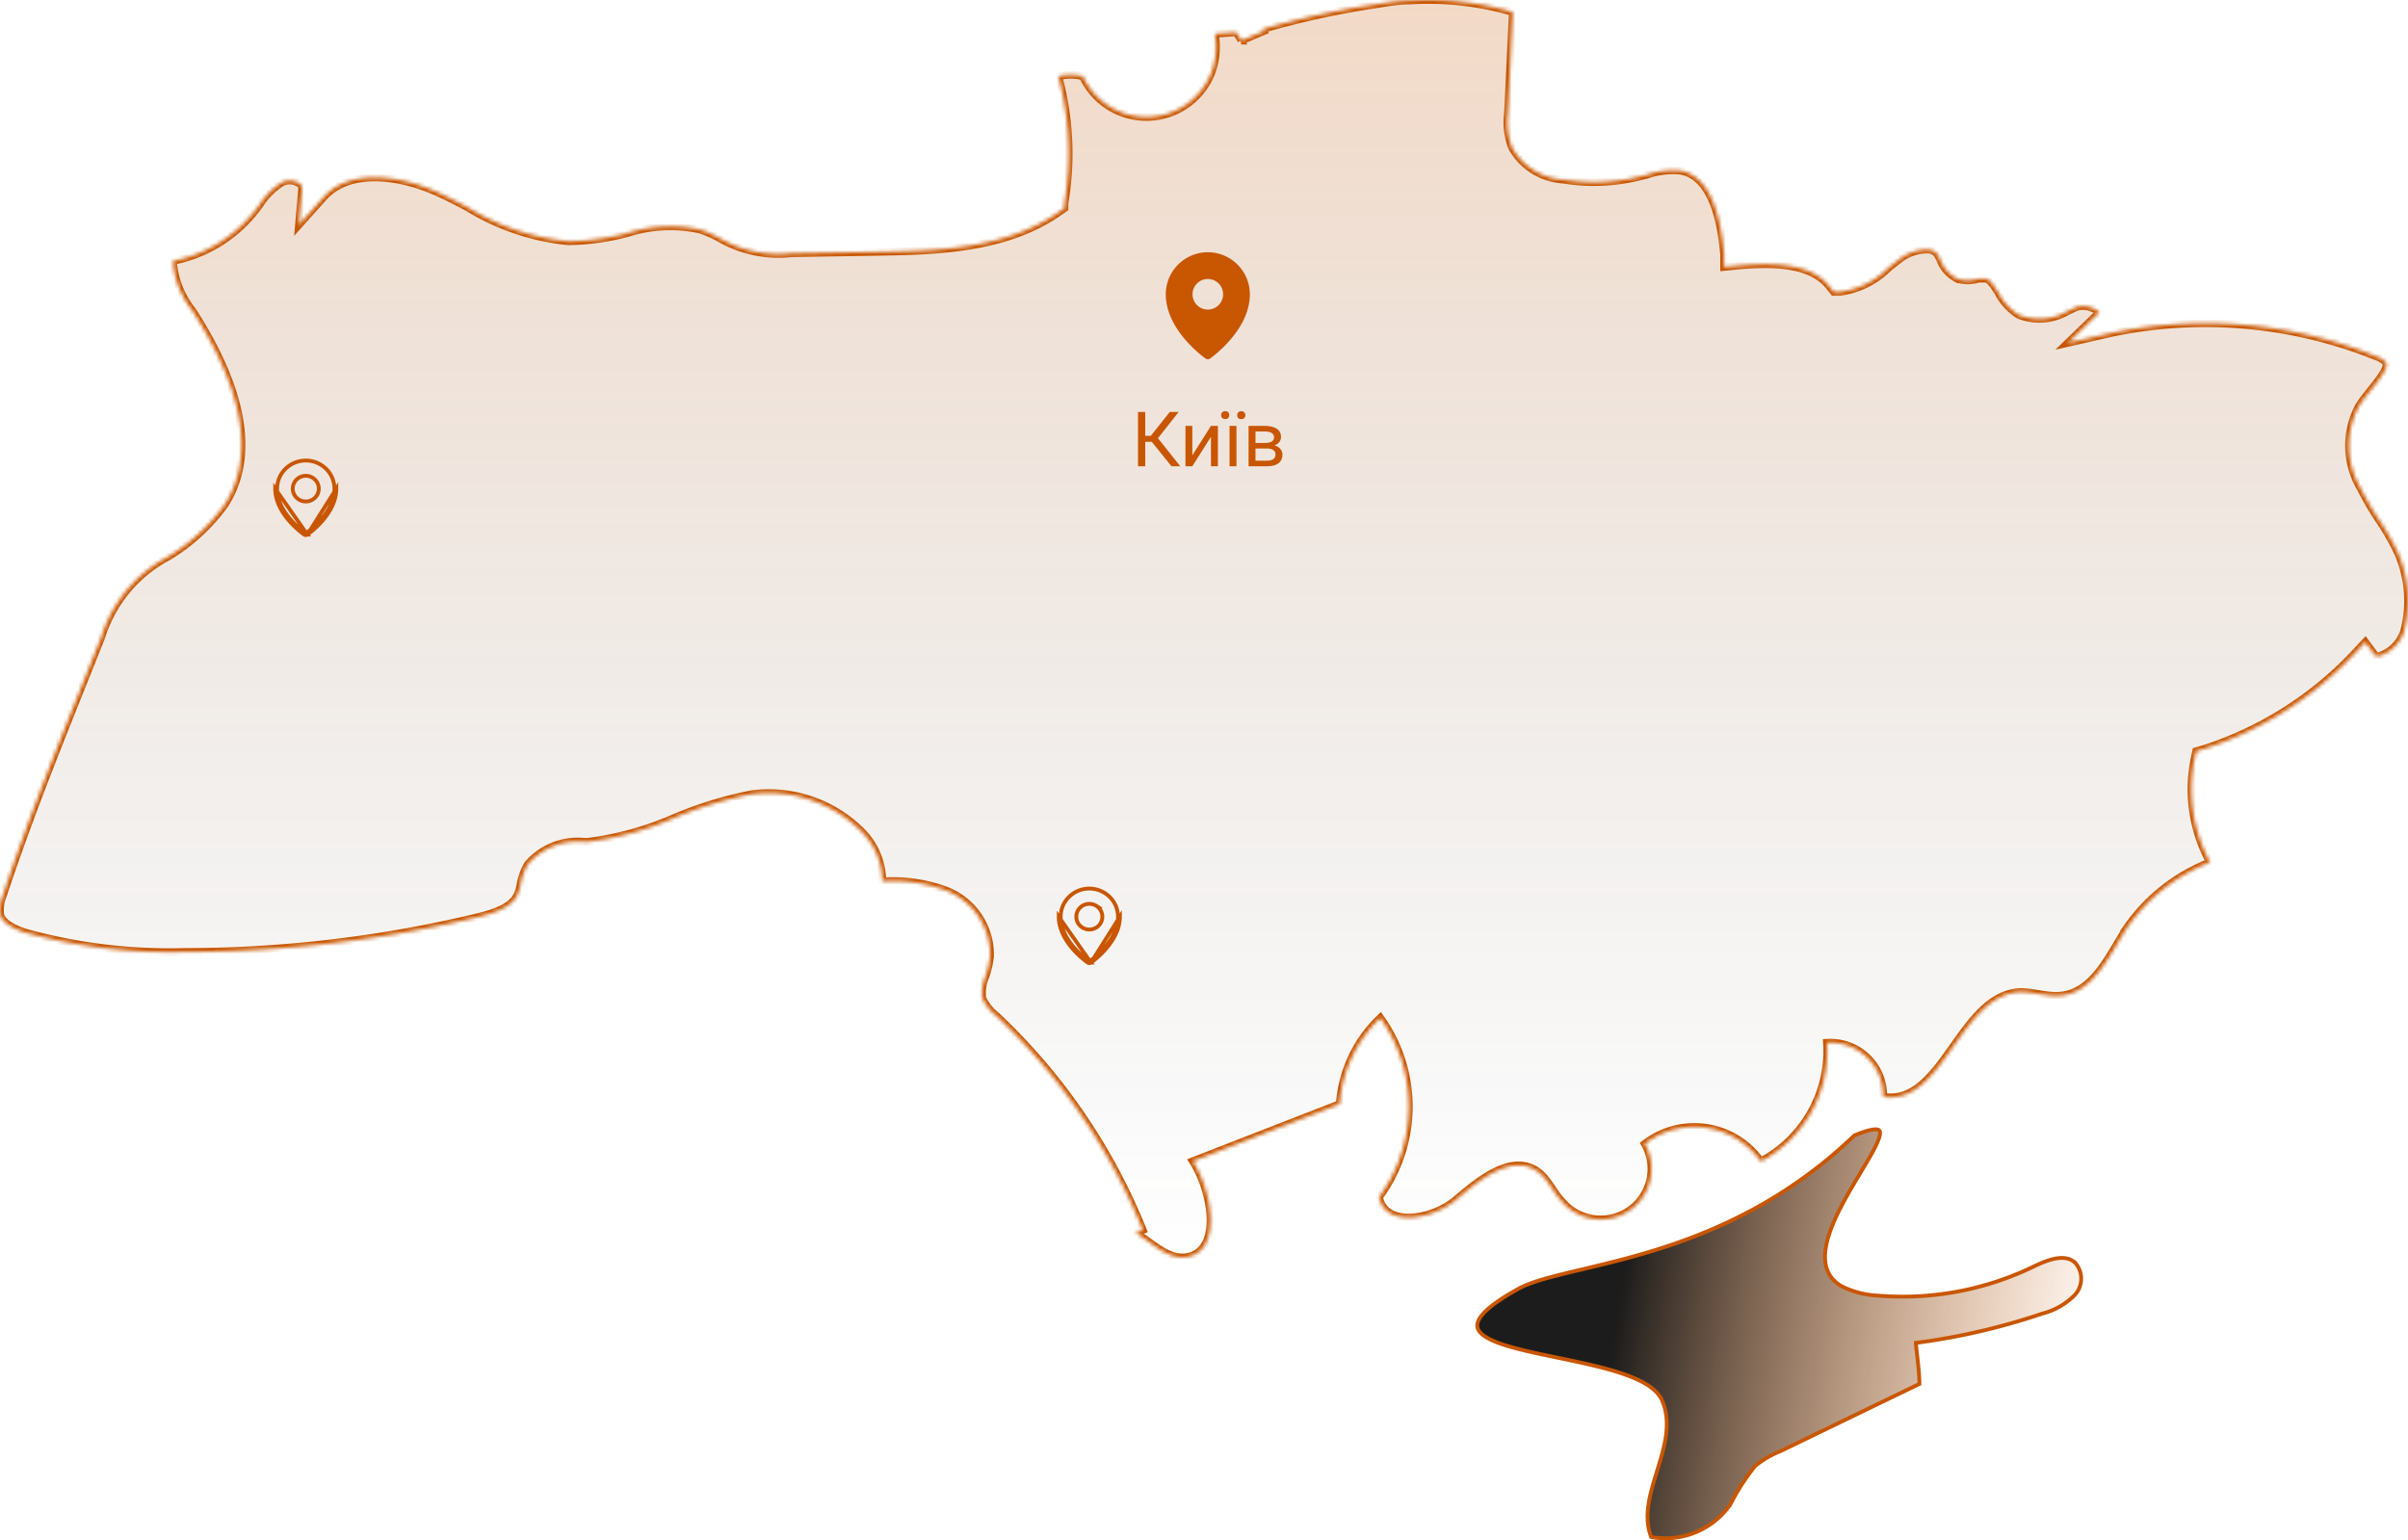 <svg width="630" height="403" fill="none" xmlns="http://www.w3.org/2000/svg"><path d="M459.188 383.6l-.04.033-.033.041a58.453 58.453 0 00-6.444 10.034 20.697 20.697 0 01-9.202 7.293 20.725 20.725 0 01-11.465 1.161c-2.13-5.394-.318-11.274 1.564-17.383l.002-.006c1.884-6.114 3.839-12.462 1.286-18.324-.843-1.961-2.717-3.53-5.155-4.832-2.449-1.308-5.538-2.385-8.917-3.325-4.156-1.156-8.821-2.123-13.325-3.056-2.792-.578-5.522-1.144-8.032-1.734-3.301-.776-6.228-1.596-8.473-2.544-2.276-.962-3.719-2.004-4.236-3.148-.479-1.059-.233-2.405 1.454-4.222 1.685-1.815 4.706-3.976 9.438-6.567 3.265-1.681 8.164-2.938 14.299-4.401l2.066-.491c5.664-1.343 12.216-2.896 19.296-5.105 15.904-4.962 34.497-13.239 51.876-29.922 1.473-.616 2.677-1.041 3.647-1.298.996-.264 1.71-.341 2.199-.289.474.051.672.212.768.382.114.202.162.551.056 1.116-.212 1.126-.966 2.746-2.075 4.75-.843 1.524-1.867 3.23-2.965 5.059l-1.024 1.708c-2.943 4.932-6.158 10.561-7.555 15.597-.7 2.522-.958 4.941-.465 7.075.499 2.155 1.756 3.98 4.003 5.297l.014.008.015.008a23.792 23.792 0 009.478 2.483 78.605 78.605 0 0040.539-7.47h0c1.859-.897 3.936-1.828 5.922-2.207 1.969-.375 3.764-.19 5.169 1.027a6.276 6.276 0 01-.014 8.447 18.078 18.078 0 01-8.533 4.913l-.02.004-.019.007a171.411 171.411 0 01-32.572 7.591l-.476.063.044.478c.1 1.097.223 2.184.345 3.266.265 2.332.526 4.643.548 6.996l-36.466 17.64a24.249 24.249 0 00-6.522 3.847z" fill="url(#paint0_linear_1_123)" stroke="#C95600"/><mask id="path-2-inside-1_1_123" fill="#fff"><path d="M627.343 144.612a63.134 63.134 0 00-4.996-8.689 75.667 75.667 0 01-4.676-8.05 21.936 21.936 0 01-.449-21.723c.897-1.405 2.05-2.811 3.203-4.28 3.331-4.09 4.676-6.39 3.587-7.284a6.41 6.41 0 00-2.37-1.342 119.488 119.488 0 00-69.434-6.07l-11.209 2.556 8.263-7.986a6.413 6.413 0 00-4.868-1.597c-1.153 0-2.306.83-3.459 1.277a14.503 14.503 0 01-12.811.959 15.348 15.348 0 01-5.38-5.942c-1.345-2.108-2.242-3.386-3.267-3.514h-1.857c-1.809.6-3.764.6-5.573 0a9.148 9.148 0 01-4.356-4.792 9.333 9.333 0 00-.832-1.597 3.015 3.015 0 00-2.242-1.214 11.74 11.74 0 00-7.815 2.62l-2.626 2.044a22.115 22.115 0 01-12.81 6.39h-1.602l-1.025-1.279c-4.868-6.389-15.116-6.389-24.468-5.558l-3.203.32v-3.195c-.768-9.2-3.266-20.445-11.273-21.978a20.737 20.737 0 00-9.032 1.086l-2.69.639a49.958 49.958 0 01-19.216.575 16.425 16.425 0 01-7.698-2.5 16.38 16.38 0 01-5.561-5.87 18.052 18.052 0 01-1.089-8.817L395.79 3.16A79.1 79.1 0 00368.696.156c-3.139 0-6.405.639-9.352 1.086a224.038 224.038 0 00-29.016 6.39c.129.154.237.326.32.51l-5.893 2.492a8.993 8.993 0 00-1.409-2.172l-5.508.383a19.125 19.125 0 01-.897 10.159 18.215 18.215 0 01-6.493 8.285 18.291 18.291 0 01-20.179.575 18.225 18.225 0 01-6.956-7.902 13.613 13.613 0 00-6.405 0 77.563 77.563 0 011.601 33.223v1.278l-1.089.767c-14.156 10.094-32.667 10.414-47.527 10.67l-22.867.382a30.81 30.81 0 01-18.768-3.96 31.431 31.431 0 00-5.06-2.237 36.792 36.792 0 00-19.216.959 64.208 64.208 0 01-15.245 2.108 61.663 61.663 0 01-26.262-8.817c-2.754-1.47-5.444-2.875-8.199-4.089-9.351-4.217-22.738-6.39-29.656 1.406l-6.405 7.155.832-9.583s0-.639-.704-1.214a4.748 4.748 0 00-4.42-.383 18.553 18.553 0 00-5.957 5.877 38.885 38.885 0 01-1.985 2.556 36.208 36.208 0 01-20.626 12.203c-.056.36-.056.727 0 1.086a23.353 23.353 0 004.997 11.948c13.579 21.084 16.397 38.334 8.455 50.729a49.99 49.99 0 01-14.797 13.609 35.99 35.99 0 00-17.55 21.211l-5.445 13.609C14.033 197.897 6.859 215.914.838 234.123a10.198 10.198 0 00-.768 5.239c.512 1.853 2.69 3.322 6.405 4.6a141.908 141.908 0 0041.763 5.111 328.43 328.43 0 0076.863-9.136c4.228-1.023 8.776-2.556 10.249-5.75.4-.897.68-1.842.833-2.812a16.332 16.332 0 011.921-5.238 17.23 17.23 0 016.648-4.732 17.264 17.264 0 018.085-1.146h.96a81.998 81.998 0 0022.163-6.07 101.75 101.75 0 0120.689-6.389 34.339 34.339 0 0115.698 1.592 34.276 34.276 0 0113.318 8.439 18.5 18.5 0 015.188 12.778 40.312 40.312 0 0116.078 2.172 18.056 18.056 0 018.899 6.755 17.986 17.986 0 013.207 10.687 23.714 23.714 0 01-1.217 5.303 11.41 11.41 0 00-.833 5.558 12.084 12.084 0 003.587 4.601 157.982 157.982 0 0138.432 56.159l-1.922.767c4.036 2.3 7.687 6.389 12.363 6.389 10.312-.447 8.134-16.484 2.626-25.173l38.432-14.95a34.53 34.53 0 0110.633-22.554 39.931 39.931 0 017.453 23.5 39.923 39.923 0 01-7.774 23.396c1.474 7.986 13.9 6.006 20.113.703 6.213-5.303 14.668-12.139 21.33-7.411 2.754 1.98 3.971 5.303 6.405 7.858a13.27 13.27 0 008.41 4.576 13.289 13.289 0 009.306-2.271 13.224 13.224 0 005.343-7.931 13.196 13.196 0 00-1.409-9.452 21.241 21.241 0 0124.17-1.248 21.172 21.172 0 016.191 5.848 32.812 32.812 0 0013.23-12.986 32.715 32.715 0 004.065-18.065 13.856 13.856 0 0110.487 3.82 13.81 13.81 0 013.21 4.704 13.76 13.76 0 011.035 5.596c15.693 2.556 19.985-26.706 35.87-27.409 3.523 0 6.982 1.278 10.504.958 8.712-.766 12.811-10.669 17.487-17.889a47.257 47.257 0 0121.65-16.995 39.904 39.904 0 01-4.035-27.217l.384-1.853 1.793-.511a93.349 93.349 0 0039.842-25.237l2.626-2.811 2.306 3.131a1.22 1.22 0 001.409.511 10.13 10.13 0 003.959-2.44 10.092 10.092 0 002.446-3.949 31.168 31.168 0 00-1.601-20.637z"/></mask><path d="M627.343 144.612a63.134 63.134 0 00-4.996-8.689 75.667 75.667 0 01-4.676-8.05 21.936 21.936 0 01-.449-21.723c.897-1.405 2.05-2.811 3.203-4.28 3.331-4.09 4.676-6.39 3.587-7.284a6.41 6.41 0 00-2.37-1.342 119.488 119.488 0 00-69.434-6.07l-11.209 2.556 8.263-7.986a6.413 6.413 0 00-4.868-1.597c-1.153 0-2.306.83-3.459 1.277a14.503 14.503 0 01-12.811.959 15.348 15.348 0 01-5.38-5.942c-1.345-2.108-2.242-3.386-3.267-3.514h-1.857c-1.809.6-3.764.6-5.573 0a9.148 9.148 0 01-4.356-4.792 9.333 9.333 0 00-.832-1.597 3.015 3.015 0 00-2.242-1.214 11.74 11.74 0 00-7.815 2.62l-2.626 2.044a22.115 22.115 0 01-12.81 6.39h-1.602l-1.025-1.279c-4.868-6.389-15.116-6.389-24.468-5.558l-3.203.32v-3.195c-.768-9.2-3.266-20.445-11.273-21.978a20.737 20.737 0 00-9.032 1.086l-2.69.639a49.958 49.958 0 01-19.216.575 16.425 16.425 0 01-7.698-2.5 16.38 16.38 0 01-5.561-5.87 18.052 18.052 0 01-1.089-8.817L395.79 3.16A79.1 79.1 0 00368.696.156c-3.139 0-6.405.639-9.352 1.086a224.038 224.038 0 00-29.016 6.39c.129.154.237.326.32.51l-5.893 2.492a8.993 8.993 0 00-1.409-2.172l-5.508.383a19.125 19.125 0 01-.897 10.159 18.215 18.215 0 01-6.493 8.285 18.291 18.291 0 01-20.179.575 18.225 18.225 0 01-6.956-7.902 13.613 13.613 0 00-6.405 0 77.563 77.563 0 011.601 33.223v1.278l-1.089.767c-14.156 10.094-32.667 10.414-47.527 10.67l-22.867.382a30.81 30.81 0 01-18.768-3.96 31.431 31.431 0 00-5.06-2.237 36.792 36.792 0 00-19.216.959 64.208 64.208 0 01-15.245 2.108 61.663 61.663 0 01-26.262-8.817c-2.754-1.47-5.444-2.875-8.199-4.089-9.351-4.217-22.738-6.39-29.656 1.406l-6.405 7.155.832-9.583s0-.639-.704-1.214a4.748 4.748 0 00-4.42-.383 18.553 18.553 0 00-5.957 5.877 38.885 38.885 0 01-1.985 2.556 36.208 36.208 0 01-20.626 12.203c-.056.36-.056.727 0 1.086a23.353 23.353 0 004.997 11.948c13.579 21.084 16.397 38.334 8.455 50.729a49.99 49.99 0 01-14.797 13.609 35.99 35.99 0 00-17.55 21.211l-5.445 13.609C14.033 197.897 6.859 215.914.838 234.123a10.198 10.198 0 00-.768 5.239c.512 1.853 2.69 3.322 6.405 4.6a141.908 141.908 0 0041.763 5.111 328.43 328.43 0 0076.863-9.136c4.228-1.023 8.776-2.556 10.249-5.75.4-.897.68-1.842.833-2.812a16.332 16.332 0 011.921-5.238 17.23 17.23 0 016.648-4.732 17.264 17.264 0 018.085-1.146h.96a81.998 81.998 0 0022.163-6.07 101.75 101.75 0 0120.689-6.389 34.339 34.339 0 0115.698 1.592 34.276 34.276 0 0113.318 8.439 18.5 18.5 0 015.188 12.778 40.312 40.312 0 0116.078 2.172 18.056 18.056 0 018.899 6.755 17.986 17.986 0 013.207 10.687 23.714 23.714 0 01-1.217 5.303 11.41 11.41 0 00-.833 5.558 12.084 12.084 0 003.587 4.601 157.982 157.982 0 0138.432 56.159l-1.922.767c4.036 2.3 7.687 6.389 12.363 6.389 10.312-.447 8.134-16.484 2.626-25.173l38.432-14.95a34.53 34.53 0 0110.633-22.554 39.931 39.931 0 017.453 23.5 39.923 39.923 0 01-7.774 23.396c1.474 7.986 13.9 6.006 20.113.703 6.213-5.303 14.668-12.139 21.33-7.411 2.754 1.98 3.971 5.303 6.405 7.858a13.27 13.27 0 008.41 4.576 13.289 13.289 0 009.306-2.271 13.224 13.224 0 005.343-7.931 13.196 13.196 0 00-1.409-9.452 21.241 21.241 0 0124.17-1.248 21.172 21.172 0 016.191 5.848 32.812 32.812 0 0013.23-12.986 32.715 32.715 0 004.065-18.065 13.856 13.856 0 0110.487 3.82 13.81 13.81 0 013.21 4.704 13.76 13.76 0 011.035 5.596c15.693 2.556 19.985-26.706 35.87-27.409 3.523 0 6.982 1.278 10.504.958 8.712-.766 12.811-10.669 17.487-17.889a47.257 47.257 0 0121.65-16.995 39.904 39.904 0 01-4.035-27.217l.384-1.853 1.793-.511a93.349 93.349 0 0039.842-25.237l2.626-2.811 2.306 3.131a1.22 1.22 0 001.409.511 10.13 10.13 0 003.959-2.44 10.092 10.092 0 002.446-3.949 31.168 31.168 0 00-1.601-20.637z" fill="url(#paint1_linear_1_123)" stroke="#C95600" stroke-width="2" mask="url(#path-2-inside-1_1_123)"/><path d="M316 66a11.016 11.016 0 00-11 11c0 9.413 10 16.522 10.426 16.819a1.001 1.001 0 001.148 0C317 93.522 327 86.413 327 77a11.012 11.012 0 00-11-11zm0 7a4 4 0 110 8 4 4 0 010-8z" fill="#C95600"/><path d="M285.417 251.871a.736.736 0 01-.834 0c-.31-.213-7.583-5.29-7.583-12.014l8.417 12.014zm0 0c.31-.213 7.583-5.29 7.583-12.014l-7.583 12.014zm-7.917-12.013a7.294 7.294 0 012.196-5.197A7.58 7.58 0 01285 232.5a7.58 7.58 0 015.304 2.161 7.294 7.294 0 012.196 5.197c0 3.184-1.727 6.019-3.552 8.12-1.819 2.091-3.676 3.386-3.813 3.48l-.001.001a.24.24 0 01-.268 0l-.001-.001c-.137-.094-1.994-1.389-3.813-3.48-1.825-2.101-3.552-4.936-3.552-8.12zm9.391-2.794a3.449 3.449 0 00-4.298.416 3.32 3.32 0 00-.425 4.246c.375.552.908.981 1.53 1.234a3.457 3.457 0 001.965.19 3.423 3.423 0 001.744-.916 3.335 3.335 0 00.936-1.72 3.304 3.304 0 00-.195-1.944 3.362 3.362 0 00-1.257-1.506zM80.417 139.871a.737.737 0 01-.834 0c-.31-.213-7.583-5.29-7.583-12.014l8.417 12.014zm0 0c.31-.213 7.583-5.29 7.583-12.014l-7.583 12.014zM72.5 127.858a7.296 7.296 0 012.196-5.197A7.579 7.579 0 0180 120.5a7.579 7.579 0 015.304 2.161 7.295 7.295 0 012.196 5.197c0 3.184-1.727 6.019-3.552 8.12-1.819 2.091-3.676 3.386-3.813 3.48l-.001.001a.24.24 0 01-.268 0v-.001c-.138-.094-1.995-1.389-3.814-3.48-1.825-2.101-3.552-4.936-3.552-8.12zm9.39-2.794a3.445 3.445 0 00-4.297.416 3.321 3.321 0 00-.425 4.246c.375.552.908.981 1.53 1.234a3.457 3.457 0 001.965.19 3.425 3.425 0 001.744-.916 3.34 3.34 0 00.936-1.72 3.309 3.309 0 00-.195-1.944 3.362 3.362 0 00-1.257-1.506z" stroke="#C95600"/><path d="M299.623 107.781V122h-1.885v-14.219h1.885zm8.76 0l-6.172 7.823h-3.34l-.293-1.563h2.51l4.961-6.26h2.334zM306.488 122l-5.342-6.641 1.055-1.65 6.592 8.291h-2.305zm5.459-2.861l4.873-7.705h1.817V122h-1.817v-7.705L311.947 122h-1.797v-10.566h1.797v7.705zm11.543-7.705V122h-1.806v-10.566h1.806zm-4.013-2.803c0-.293.091-.541.273-.742.182-.202.446-.303.791-.303.352 0 .619.101.801.303.182.201.273.449.273.742 0 .28-.091.521-.273.723-.182.195-.449.292-.801.292-.345 0-.609-.097-.791-.292a1.043 1.043 0 01-.273-.723zm4.209.019c0-.293.087-.54.263-.742.183-.202.449-.303.801-.303.345 0 .609.101.791.303.189.202.283.449.283.742 0 .28-.094.521-.283.723-.182.195-.446.293-.791.293-.352 0-.618-.098-.801-.293a1.063 1.063 0 01-.263-.723zm7.773 8.702h-3.467l-.019-1.446h2.832c.56 0 1.025-.055 1.396-.166.378-.11.661-.276.85-.498.189-.221.283-.495.283-.82 0-.254-.055-.475-.166-.664a1.205 1.205 0 00-.479-.479 2.363 2.363 0 00-.8-.283 5.485 5.485 0 00-1.104-.098h-2.314V122h-1.807v-10.566h4.121c.671 0 1.273.058 1.807.175.54.118.999.297 1.377.537.384.235.677.534.879.899.201.365.302.794.302 1.289a2.17 2.17 0 01-.771 1.67 3.13 3.13 0 01-.938.547 4.812 4.812 0 01-1.279.263l-.703.538zm0 4.648h-4.121l.898-1.465h3.223c.501 0 .918-.062 1.25-.185.332-.131.579-.313.742-.547a1.46 1.46 0 00.254-.86c0-.332-.085-.615-.254-.849-.163-.241-.41-.423-.742-.547-.332-.13-.749-.195-1.25-.195h-2.744l.019-1.446h3.428l.654.547c.58.046 1.071.189 1.475.43.404.241.71.547.918.918.208.364.312.761.312 1.191 0 .495-.094.931-.283 1.309a2.496 2.496 0 01-.8.947 3.917 3.917 0 01-1.28.566 7.094 7.094 0 01-1.699.186z" fill="#C95600"/><defs><linearGradient id="paint0_linear_1_123" x1="545" y1="349" x2="425" y2="331" gradientUnits="userSpaceOnUse"><stop stop-color="#C95600" stop-opacity=".06"/><stop offset="1" stop-color="#1C1C1C"/></linearGradient><linearGradient id="paint1_linear_1_123" x1="315" y1="0" x2="315" y2="329" gradientUnits="userSpaceOnUse"><stop stop-color="#C95600" stop-opacity=".22"/><stop offset="1" stop-color="#272727" stop-opacity="0"/></linearGradient></defs></svg>